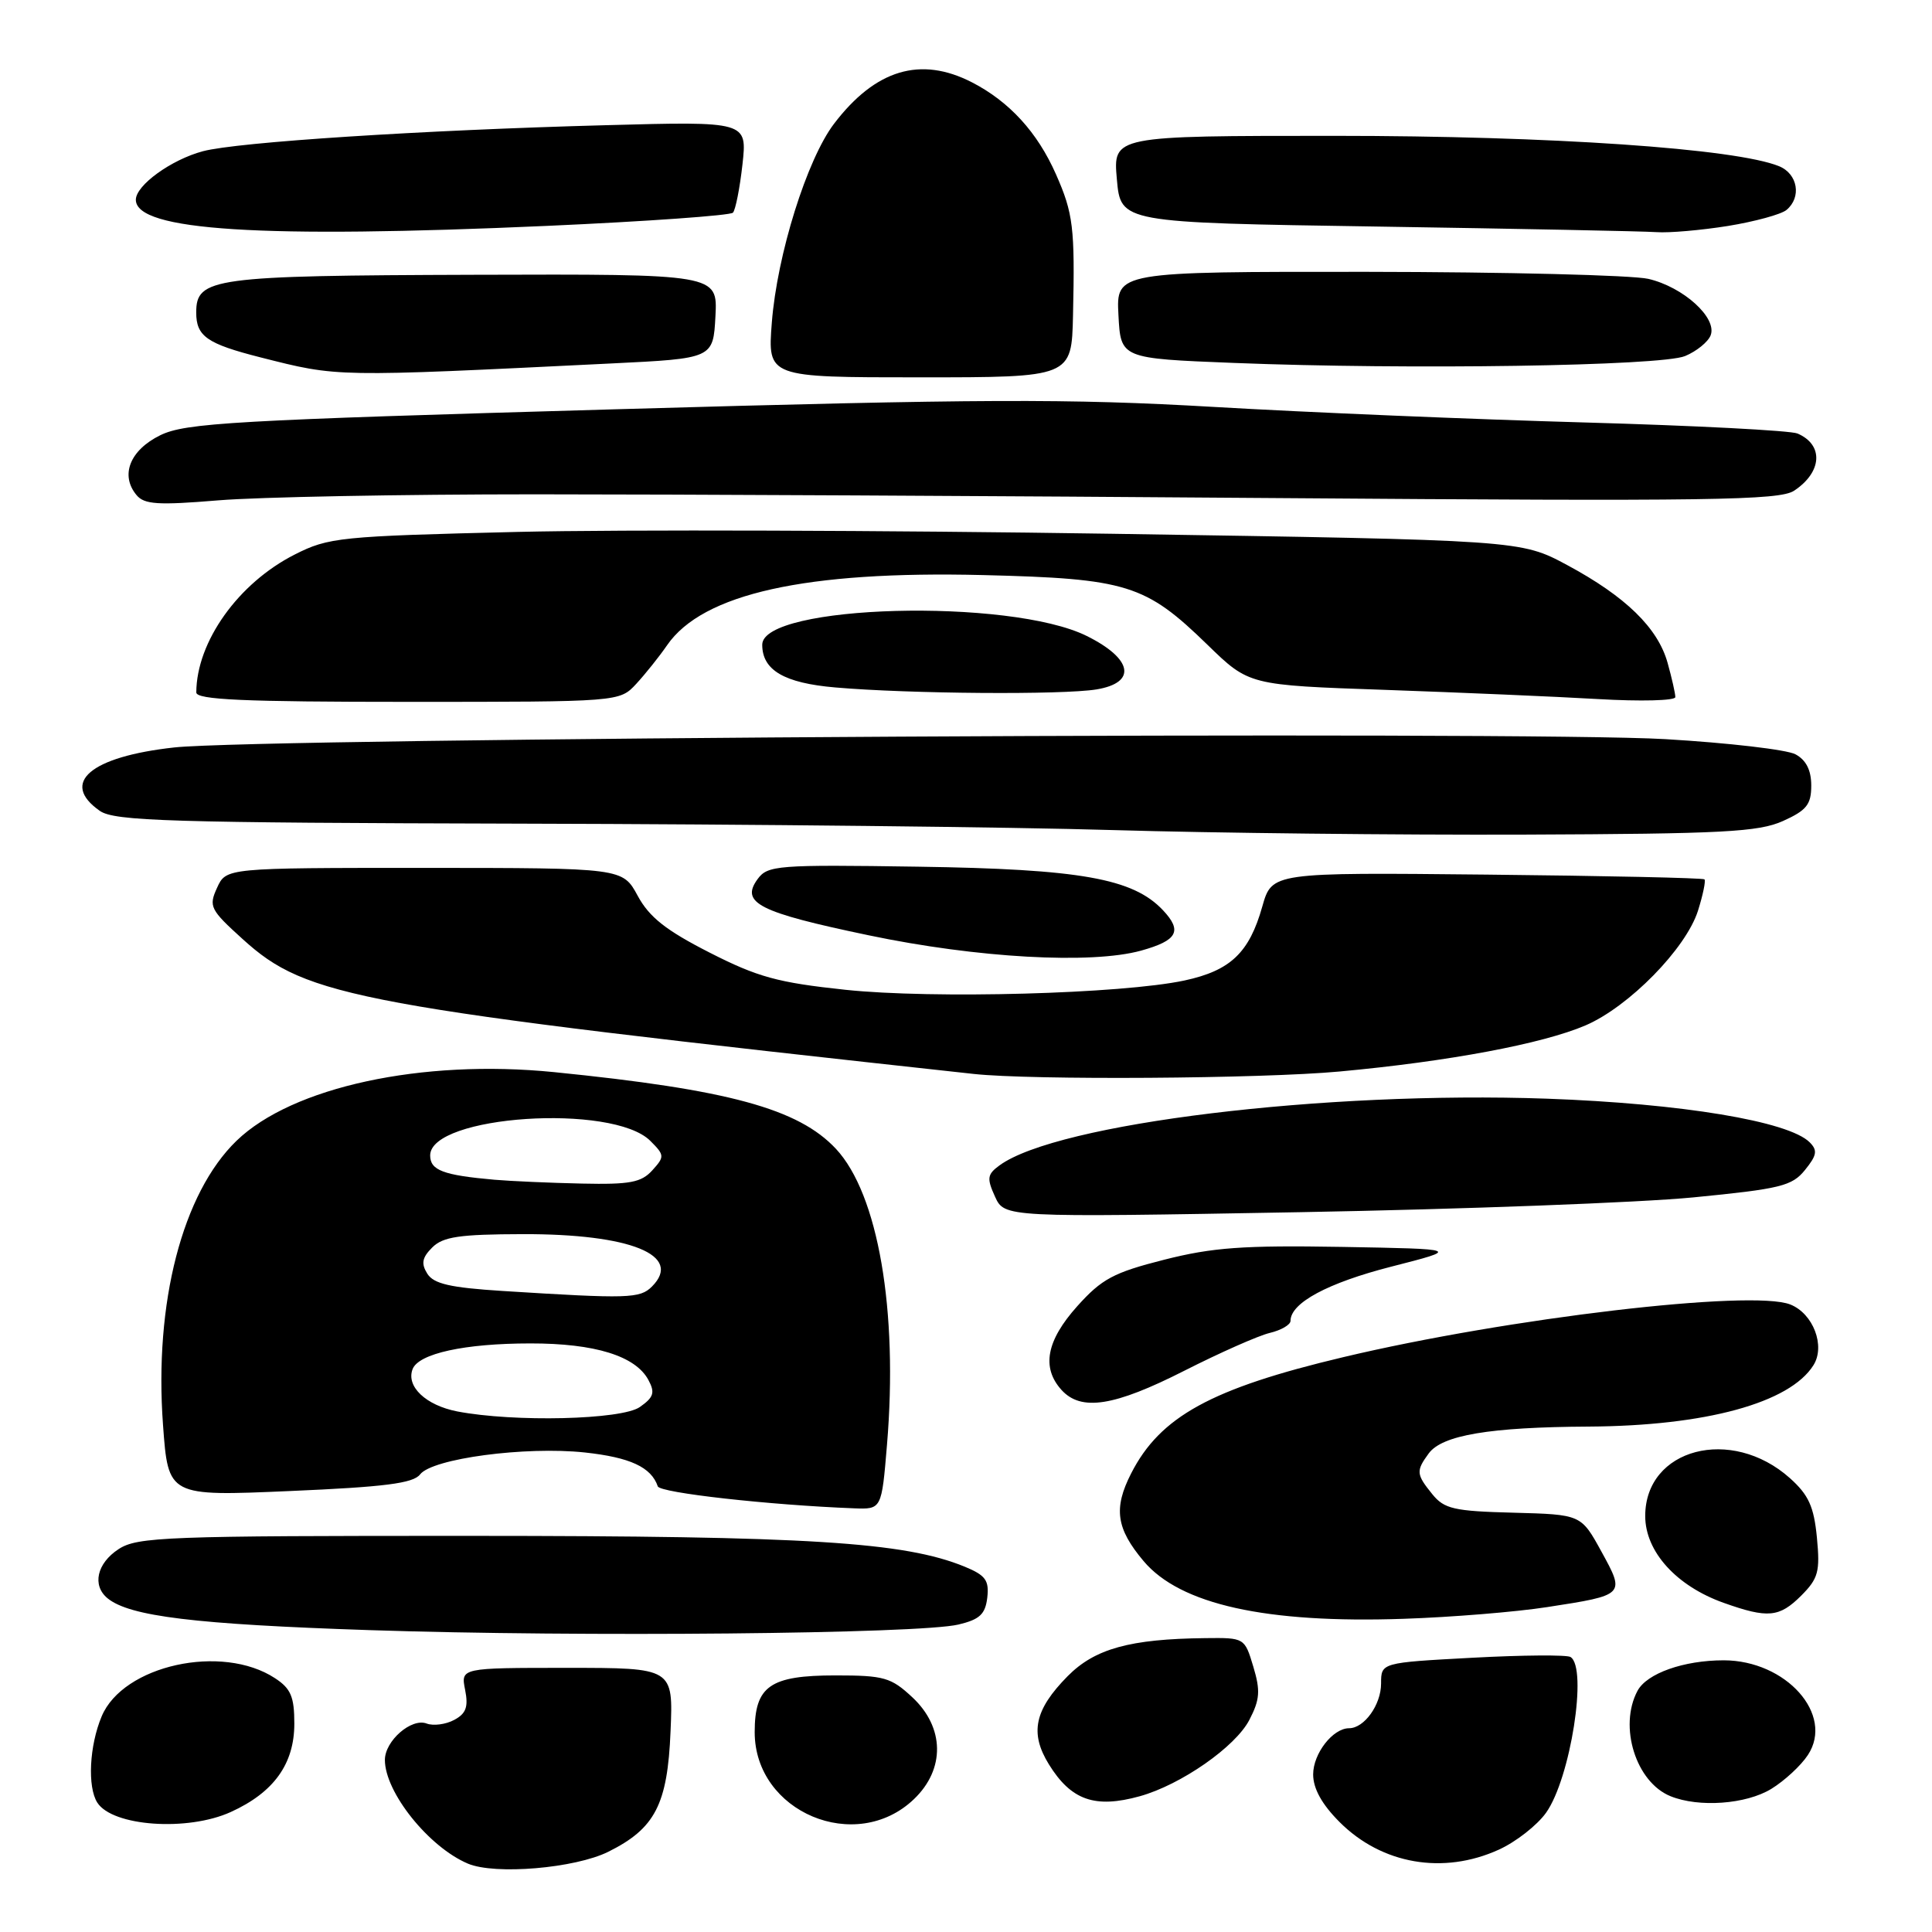 <?xml version="1.0" encoding="UTF-8" standalone="no"?>
<!DOCTYPE svg PUBLIC "-//W3C//DTD SVG 1.1//EN" "http://www.w3.org/Graphics/SVG/1.1/DTD/svg11.dtd" >
<svg xmlns="http://www.w3.org/2000/svg" xmlns:xlink="http://www.w3.org/1999/xlink" version="1.1" viewBox="0 0 256 256">
 <g >
 <path fill="currentColor"
d=" M 80.60 245.37 C 86.80 242.29 88.45 239.11 88.85 229.43 C 89.21 221.00 89.21 221.00 75.13 221.00 C 61.05 221.00 61.05 221.00 61.63 223.91 C 62.08 226.17 61.76 227.06 60.18 227.90 C 59.06 228.50 57.42 228.71 56.54 228.38 C 54.52 227.60 51.00 230.67 51.00 233.20 C 51.00 237.49 56.82 244.75 62.00 246.94 C 65.59 248.46 76.19 247.56 80.60 245.37 Z  M 198.60 245.09 C 200.85 244.07 203.67 241.87 204.86 240.20 C 208.10 235.65 210.40 220.99 208.10 219.56 C 207.61 219.26 201.76 219.30 195.10 219.66 C 183.00 220.31 183.00 220.31 183.00 223.08 C 183.00 225.89 180.77 229.00 178.76 229.00 C 176.61 229.00 174.00 232.35 174.00 235.12 C 174.00 237.00 175.16 239.09 177.51 241.44 C 183.10 247.03 191.24 248.44 198.60 245.09 Z  M 30.58 240.10 C 36.28 237.51 39.00 233.73 39.00 228.39 C 39.00 224.83 38.54 223.74 36.44 222.37 C 29.41 217.76 16.30 220.65 13.47 227.43 C 11.84 231.31 11.57 236.77 12.89 238.85 C 14.89 242.00 24.84 242.71 30.58 240.10 Z  M 121.11 238.39 C 125.26 234.42 125.17 228.89 120.89 224.90 C 118.07 222.27 117.14 222.00 110.72 222.00 C 102.01 222.00 100.00 223.41 100.00 229.52 C 100.00 240.12 113.42 245.76 121.11 238.39 Z  M 151.03 238.01 C 156.49 236.49 163.71 231.46 165.55 227.89 C 166.94 225.21 167.03 224.03 166.07 220.84 C 164.92 217.01 164.90 217.00 159.71 217.06 C 149.72 217.17 145.07 218.46 141.47 222.10 C 137.07 226.56 136.42 229.63 138.98 233.78 C 141.93 238.55 145.09 239.66 151.03 238.01 Z  M 234.70 237.04 C 236.45 235.97 238.64 233.95 239.56 232.54 C 243.07 227.20 236.67 220.01 228.40 220.00 C 223.10 220.00 218.22 221.73 216.98 224.04 C 214.45 228.77 216.77 236.16 221.36 238.01 C 225.12 239.53 231.36 239.08 234.70 237.04 Z  M 127.00 215.26 C 129.82 214.59 130.56 213.89 130.82 211.69 C 131.08 209.40 130.59 208.73 127.82 207.59 C 119.83 204.32 107.13 203.52 62.46 203.51 C 21.97 203.50 18.20 203.64 15.71 205.27 C 12.83 207.15 12.18 210.08 14.25 211.78 C 17.18 214.18 25.85 215.23 48.95 216.00 C 76.94 216.93 121.79 216.50 127.00 215.26 Z  M 205.00 212.95 C 215.37 211.35 215.36 211.35 212.19 205.58 C 209.50 200.68 209.50 200.68 200.54 200.44 C 192.66 200.24 191.37 199.94 189.79 197.99 C 187.65 195.35 187.61 194.91 189.31 192.59 C 191.09 190.16 197.40 189.10 210.50 189.03 C 225.99 188.94 237.15 185.90 240.29 180.90 C 241.90 178.35 240.26 174.05 237.22 172.85 C 232.13 170.84 199.80 174.64 177.99 179.83 C 160.50 183.98 153.72 187.70 149.88 195.24 C 147.52 199.86 147.90 202.54 151.53 206.85 C 156.37 212.60 167.74 215.13 186.00 214.50 C 192.32 214.29 200.88 213.59 205.00 212.95 Z  M 238.67 211.43 C 240.94 209.15 241.18 208.25 240.75 203.73 C 240.35 199.62 239.65 198.08 237.17 195.86 C 229.41 188.93 218.00 191.92 218.00 200.88 C 218.00 205.60 222.13 210.16 228.41 212.39 C 234.26 214.47 235.77 214.32 238.67 211.43 Z  M 117.53 191.45 C 119.02 173.64 116.36 158.23 110.77 152.23 C 105.79 146.90 96.52 144.38 73.40 142.06 C 55.90 140.31 38.71 144.03 31.34 151.16 C 24.17 158.10 20.41 172.63 21.60 188.81 C 22.29 198.27 22.29 198.27 38.40 197.57 C 50.96 197.03 54.75 196.55 55.66 195.37 C 57.28 193.26 69.62 191.62 77.49 192.46 C 83.49 193.11 86.29 194.40 87.16 196.95 C 87.45 197.81 101.96 199.43 113.16 199.86 C 116.82 200.00 116.82 200.00 117.53 191.45 Z  M 156.91 181.64 C 161.64 179.24 166.74 176.98 168.25 176.62 C 169.76 176.26 171.00 175.54 171.00 175.02 C 171.00 172.64 175.94 169.99 184.34 167.84 C 193.50 165.50 193.50 165.50 177.76 165.22 C 164.75 165.00 160.67 165.29 154.26 166.92 C 147.55 168.62 145.99 169.46 142.75 173.07 C 138.65 177.64 137.98 181.21 140.65 184.17 C 143.25 187.04 147.63 186.35 156.91 181.64 Z  M 224.38 158.66 C 235.92 157.53 237.45 157.16 239.17 155.03 C 240.75 153.08 240.86 152.43 239.79 151.36 C 237.00 148.57 222.81 146.22 204.97 145.58 C 175.46 144.54 140.06 148.85 132.44 154.42 C 130.81 155.61 130.74 156.13 131.84 158.55 C 133.10 161.32 133.10 161.32 172.30 160.62 C 193.86 160.23 217.29 159.35 224.38 158.66 Z  M 177.50 141.98 C 191.95 140.65 204.40 138.31 210.09 135.87 C 215.85 133.39 223.39 125.70 224.99 120.68 C 225.65 118.58 226.04 116.71 225.85 116.52 C 225.66 116.33 212.68 116.05 197.02 115.89 C 168.54 115.60 168.54 115.60 167.26 120.12 C 165.53 126.25 163.04 128.61 156.95 129.92 C 148.67 131.69 123.59 132.38 112.00 131.15 C 103.05 130.20 100.39 129.47 94.00 126.21 C 88.25 123.28 86.03 121.53 84.50 118.70 C 82.50 115.01 82.50 115.01 56.23 115.00 C 29.96 115.00 29.96 115.00 28.76 117.64 C 27.63 120.11 27.85 120.54 32.17 124.45 C 40.70 132.18 47.07 133.35 129.00 142.30 C 136.68 143.14 167.14 142.94 177.50 141.98 Z  M 151.21 125.96 C 156.02 124.62 156.70 123.37 154.10 120.61 C 150.14 116.40 143.17 115.16 121.65 114.84 C 103.01 114.56 101.72 114.66 100.39 116.48 C 98.08 119.64 100.51 120.88 115.10 123.93 C 129.45 126.94 144.61 127.79 151.21 125.96 Z  M 236.25 108.79 C 239.38 107.38 240.00 106.61 240.00 104.09 C 240.00 102.05 239.32 100.71 237.91 99.95 C 236.76 99.33 228.99 98.43 220.66 97.94 C 201.91 96.85 34.64 97.78 23.10 99.04 C 11.98 100.26 7.91 103.72 13.22 107.44 C 15.16 108.80 22.34 109.02 69.47 109.14 C 99.19 109.21 134.30 109.59 147.50 109.99 C 160.70 110.38 185.22 110.65 202.00 110.59 C 228.28 110.49 233.02 110.24 236.25 108.79 Z  M 84.30 90.62 C 85.51 89.31 87.35 87.01 88.39 85.50 C 93.10 78.66 106.79 75.62 130.25 76.20 C 149.34 76.67 151.77 77.43 160.00 85.44 C 165.50 90.79 165.50 90.79 183.50 91.41 C 193.40 91.76 206.11 92.30 211.75 92.63 C 217.39 92.96 222.00 92.84 221.99 92.37 C 221.99 91.89 221.53 89.86 220.97 87.85 C 219.68 83.20 215.41 79.04 207.65 74.87 C 201.50 71.57 201.50 71.57 147.50 70.73 C 117.80 70.27 82.31 70.16 68.64 70.48 C 45.01 71.05 43.54 71.20 39.05 73.48 C 31.58 77.26 26.04 85.03 26.01 91.75 C 26.00 92.72 32.27 93.00 54.05 93.00 C 82.09 93.00 82.09 93.00 84.30 90.62 Z  M 145.30 91.35 C 150.67 90.46 150.09 87.29 144.00 84.27 C 133.81 79.21 101.00 80.10 101.00 85.43 C 101.00 88.80 103.91 90.51 110.67 91.09 C 120.42 91.94 140.82 92.09 145.30 91.35 Z  M 71.00 65.50 C 88.88 65.50 133.20 65.72 169.50 66.00 C 226.65 66.43 235.80 66.30 237.73 65.02 C 241.46 62.55 241.67 58.93 238.17 57.44 C 237.25 57.05 224.57 56.39 210.00 55.98 C 195.43 55.57 173.31 54.65 160.85 53.92 C 141.48 52.80 130.00 52.85 81.59 54.23 C 30.84 55.68 24.59 56.04 21.24 57.67 C 17.22 59.64 15.89 62.96 18.09 65.60 C 19.12 66.85 20.94 66.96 28.91 66.30 C 34.19 65.86 53.12 65.50 71.00 65.50 Z  M 81.00 48.16 C 94.50 47.50 94.50 47.50 94.80 41.90 C 95.09 36.31 95.09 36.31 62.80 36.41 C 28.18 36.52 26.00 36.81 26.00 41.41 C 26.00 44.56 27.42 45.55 34.50 47.35 C 44.88 49.98 44.14 49.97 81.00 48.16 Z  M 142.18 41.75 C 142.44 30.15 142.21 28.27 139.92 23.09 C 137.46 17.52 133.74 13.46 128.79 10.91 C 121.98 7.41 116.00 9.20 110.52 16.39 C 106.93 21.10 102.97 33.74 102.27 42.75 C 101.71 50.00 101.71 50.00 121.86 50.00 C 142.00 50.00 142.00 50.00 142.18 41.75 Z  M 223.28 47.18 C 224.80 46.55 226.33 45.31 226.67 44.43 C 227.56 42.11 223.05 38.03 218.41 36.95 C 216.26 36.46 199.52 36.04 181.20 36.02 C 147.90 36.00 147.90 36.00 148.20 41.75 C 148.50 47.50 148.50 47.50 163.50 48.09 C 186.65 49.01 220.08 48.50 223.28 47.18 Z  M 72.50 29.93 C 85.70 29.34 96.78 28.55 97.12 28.18 C 97.46 27.81 98.03 24.93 98.38 21.79 C 99.01 16.08 99.01 16.08 80.25 16.59 C 55.93 17.24 31.46 18.82 26.88 20.04 C 22.69 21.16 18.00 24.55 18.00 26.47 C 18.00 30.57 34.54 31.62 72.50 29.93 Z  M 228.97 29.94 C 232.52 29.36 236.01 28.41 236.72 27.82 C 238.74 26.14 238.22 23.05 235.75 22.03 C 230.03 19.68 205.49 18.00 176.89 18.00 C 147.48 18.00 147.48 18.00 147.99 23.75 C 148.50 29.50 148.50 29.50 182.50 30.02 C 201.20 30.31 217.85 30.64 219.50 30.76 C 221.15 30.88 225.41 30.51 228.97 29.94 Z  M 60.58 187.02 C 56.43 186.21 53.79 183.72 54.67 181.42 C 55.46 179.35 61.57 178.01 70.28 178.01 C 78.82 178.00 84.22 179.67 85.92 182.86 C 86.82 184.53 86.62 185.15 84.78 186.44 C 82.37 188.13 68.12 188.47 60.58 187.02 Z  M 66.60 171.06 C 59.66 170.62 57.47 170.12 56.62 168.77 C 55.78 167.43 55.93 166.64 57.27 165.30 C 58.70 163.87 60.88 163.55 69.26 163.53 C 83.54 163.49 90.53 166.32 86.39 170.47 C 84.79 172.07 83.29 172.11 66.60 171.06 Z  M 65.50 156.32 C 58.72 155.72 57.00 155.07 57.00 153.10 C 57.00 147.79 81.18 146.18 86.17 151.17 C 88.07 153.07 88.08 153.26 86.43 155.08 C 84.97 156.69 83.45 156.97 77.10 156.83 C 72.92 156.74 67.70 156.51 65.50 156.32 Z "/>
</g>
</svg>